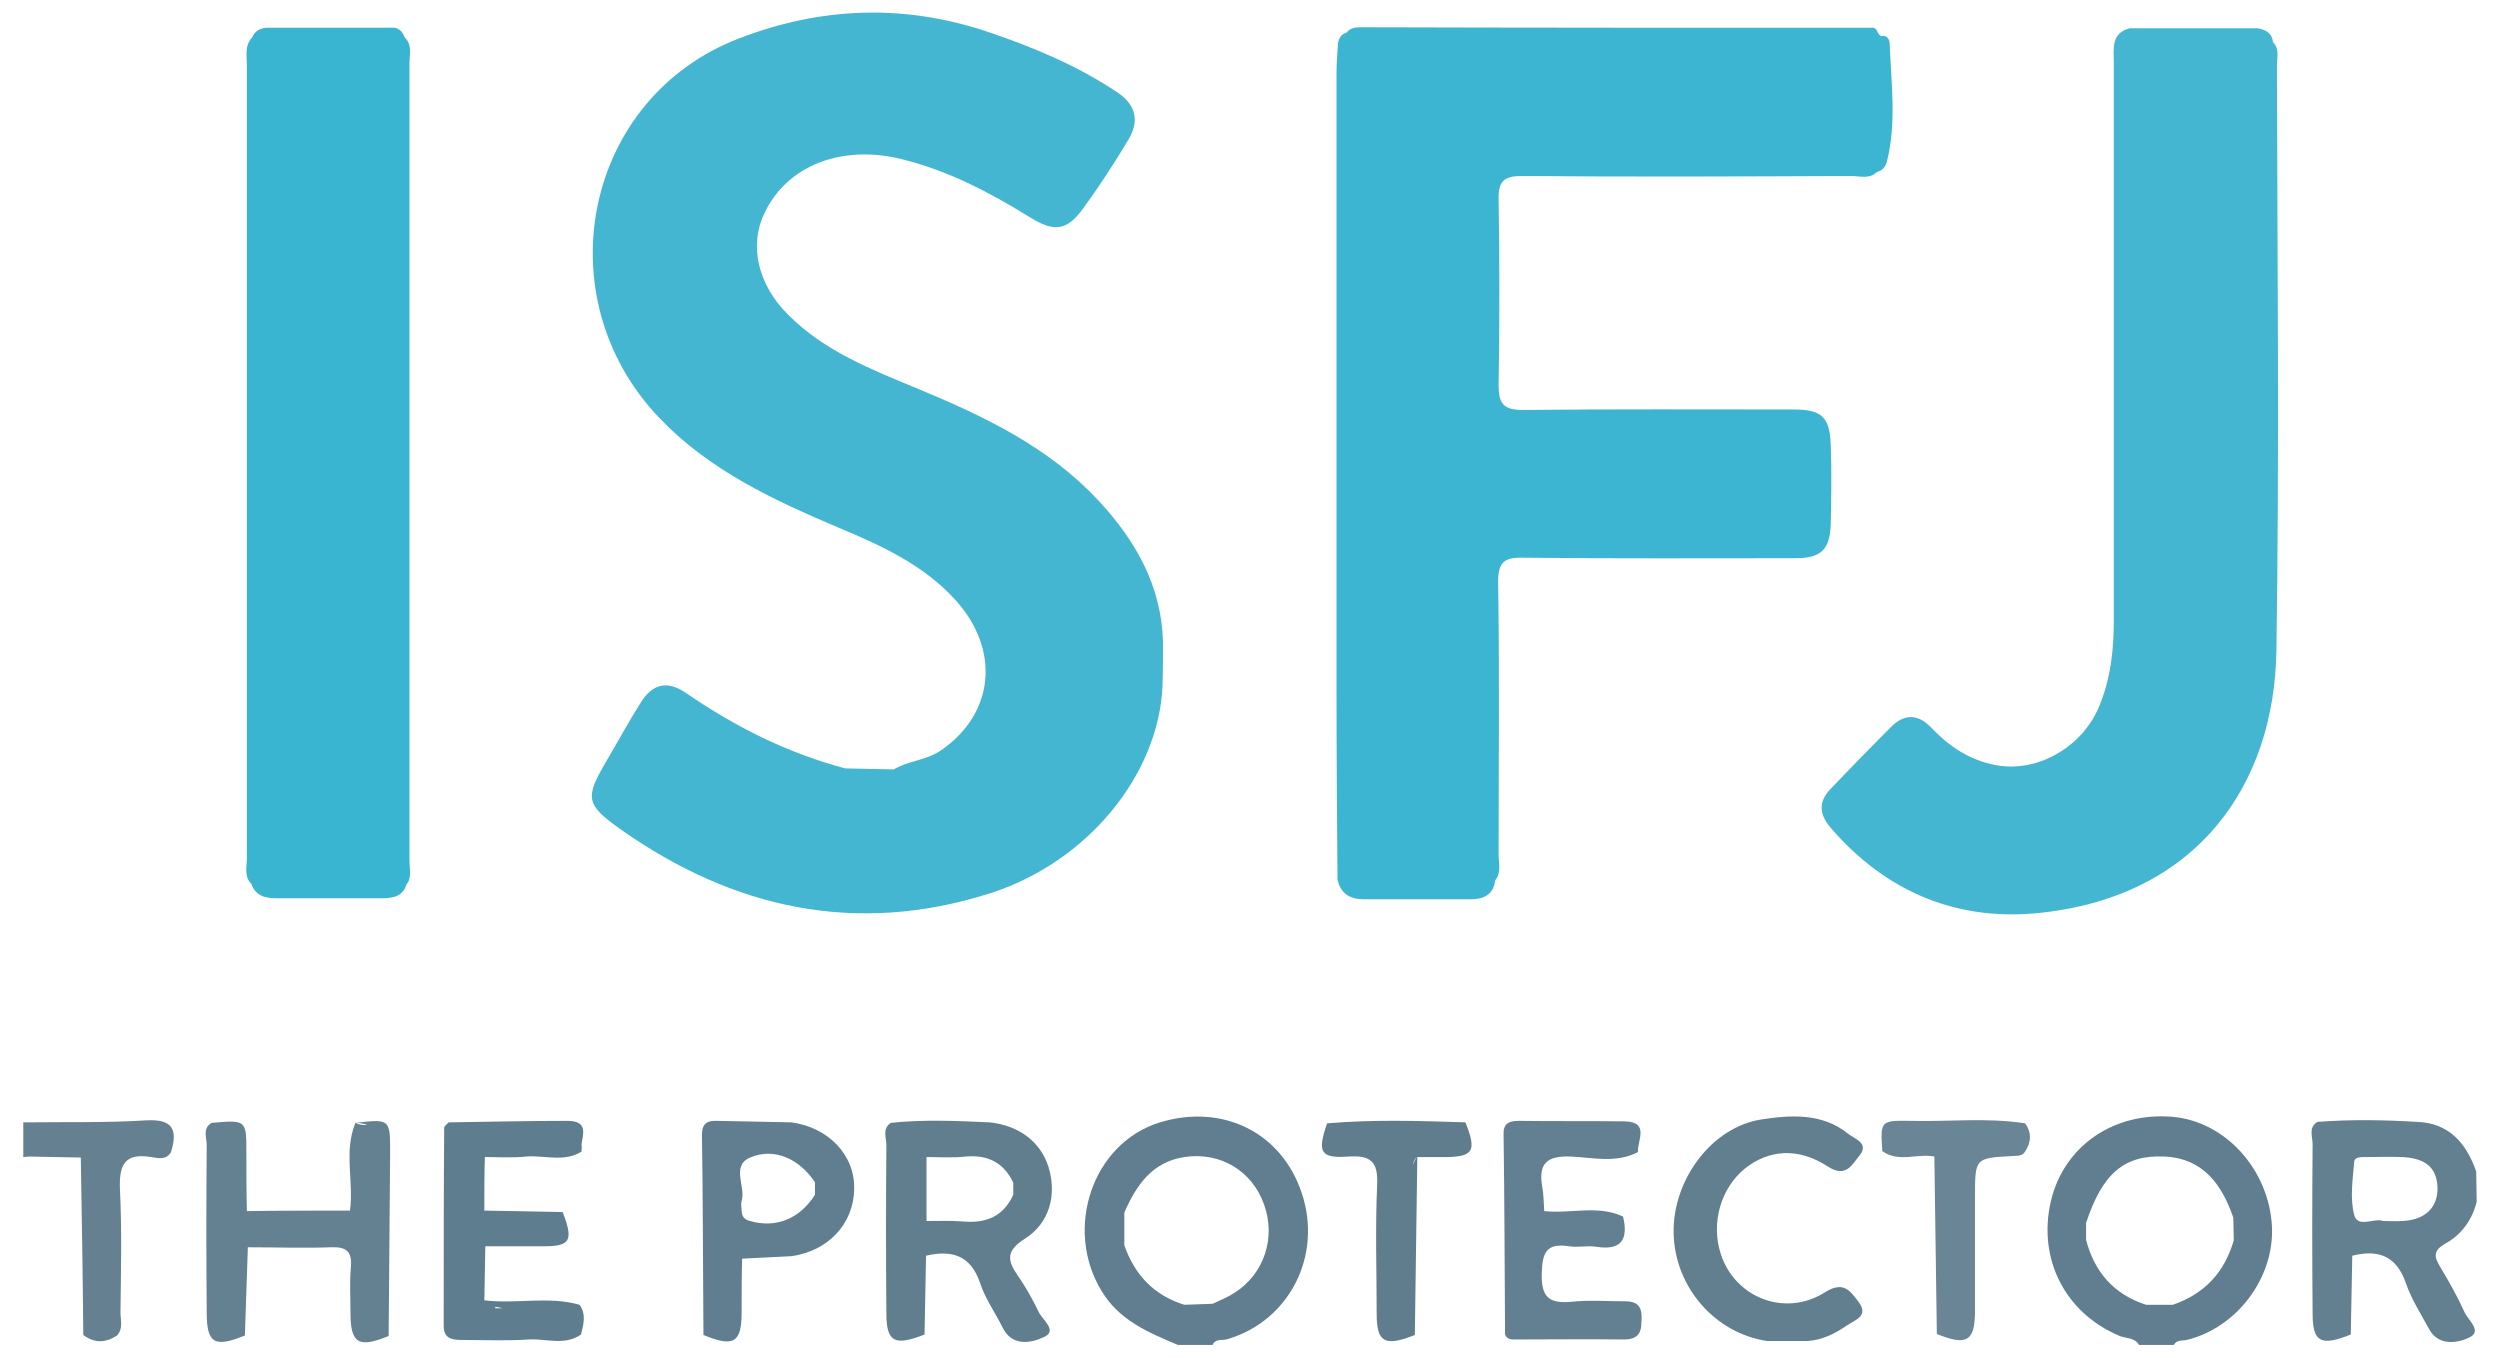 <svg version="1.1" id="레이어_1" xmlns="http://www.w3.org/2000/svg" x="0" y="0" viewBox="0 0 504.3 273.9" style="enable-background:new 0 0 504.3 273.9" xml:space="preserve">
  <style>
    .st5{fill:#607e8f}.st6{fill:#44b6d2}
  </style>
  <path d="M295.6 226.4c-9.3-.3-18.6-.6-27.9.2-2 5.8-1.4 7.1 4.3 6.7 4.6-.3 6 1.1 5.8 5.7-.4 8.6-.1 17.3-.1 26 0 5.8 1.6 6.7 7.7 4.3.2-12 .3-23.9.5-35.9h6c5.3-.1 6-1.3 3.7-7zm-10.6 8.5c.1-.5.3-1 .8-1.5-.3.5-.6 1-.8 1.5z" style="fill:#607d8e"/>
  <path d="M82.6 173.7v-161c0-1.8.6-3.7-1-5.2-.5-1.4-1.4-2.1-3-1.9H53.7c-1.3.1-2.3.7-2.8 1.9-1.6 1.7-1.1 3.7-1.1 5.7v159.9c0 1.8-.6 3.7.9 5.2.9 2.5 2.9 2.9 5.2 2.9h20.9c2.2 0 4.4-.2 5.2-2.8 1.1-1.3.6-3.1.6-4.7z" style="fill:#3ab5d1"/>
  <path d="M71.7 226.5c1 0 1.7.2 2.4.4-.8.1-1.6 0-2.4-.4-2.4 5.8-.3 11.8-1.1 17.7-6.9 0-13.9 0-20.8.1-.1-3.9-.1-7.9-.1-11.8 0-6.6 0-6.6-7-6-1.9 1.1-1 3-1 4.5-.1 11.2-.1 22.4 0 33.7 0 6.3 1.5 7.2 7.7 4.7.2-5.9.4-11.9.6-17.8 5.6 0 11.2.2 16.8 0 2.9-.1 4.2.7 4 3.8-.3 3.1-.1 6.3-.1 9.4 0 6.2 1.6 7.2 7.7 4.7l.3-36.9c0-6.9 0-6.9-7-6.1z" style="fill:#648191"/>
  <path d="M116.9 263.2c-6.3-1.8-12.8-.1-19.2-.9.1-3.6.1-7.3.2-10.9h11.8c5.4 0 6-1.2 3.8-6.9l-15.8-.3c0-3.6 0-7.2.1-10.8 2.8 0 5.6.2 8.3-.1 3.8-.3 7.7 1.2 11.2-1 0-.5.1-1 0-1.4.3-2.2 1.4-4.8-2.9-4.8-8 0-15.9.2-23.9.3-.3.4-.9.7-.9 1.1-.1 13.3-.1 26.6-.1 39.9 0 2.6 1.6 2.9 3.7 2.9 4.5 0 9 .2 13.5-.1 3.5-.2 7.2 1.3 10.5-1 .5-2 1.1-4.1-.3-6zm-17 .7v-.3l1.5.3h-1.5z" style="fill:#5e7d8f"/>
  <path d="M408.5 226.6c-7.7-1.2-15.4-.3-23.1-.5-6.1-.1-6.1 0-5.7 6.1 3.3 2.4 7.1.4 10.5 1.1.2 11.9.3 23.9.5 35.8 6 2.4 7.6 1.5 7.7-4.3v-23.4c0-7.8 0-7.8 7.5-8.2 1-.1 2 .1 2.6-.9 1.2-1.8 1.4-3.8 0-5.7z" style="fill:#6a8595"/>
  <path class="st5" d="M262.6 240.7c-4.1-12.4-16.1-18.1-28.6-14.3-13.7 4.2-19.4 21.5-11.8 34 3.6 6 9.5 8.4 15.4 10.9h7c.6-1.4 2-.8 3.1-1.2 12.4-3.7 19.1-16.8 14.9-29.4zM249 260.8c-1.4.9-2.9 1.5-4.4 2.2-1.9.1-3.8.1-5.7.2-6.1-1.9-10-6-12.1-12v-6.6c2.4-5.5 5.6-10.2 12.1-11.2 7.3-1.1 13.7 2.8 16.1 9.6 2.4 6.7 0 14-6 17.8z"/>
  <path class="st5" d="M458.3 247.4c-.6-11.4-9.3-21.1-19.9-22.1-12-1.1-22.1 5.9-24.7 17-2.7 11.7 2.9 22.6 13.9 27.2 1.3.5 3 .3 3.9 1.8h7c.6-1.1 1.7-.8 2.6-1 10.2-2.5 17.7-12.6 17.2-22.9zm-20 15.8h-5.4c-6.5-2.1-10.4-6.6-12.1-13.1v-3.4c3.3-10 7.7-13.8 15.9-13.4 7.8.4 11.5 5.7 13.8 12.3 0 1.5.1 3.1.1 4.6-1.9 6.5-5.9 10.8-12.3 13z"/>
  <path class="st6" d="M234.6 129.5c-.3-11.3-5.5-20.4-12.9-28.4-10.1-10.9-23.1-17.1-36.6-22.7-9.4-3.9-18.9-7.6-26.2-15-6.1-6.1-7.8-14-4.7-20.4 4.5-9.5 15.3-13.8 27.3-11 9.5 2.3 18 6.7 26.2 11.8 5 3.1 7.5 2.8 10.9-1.9 3.2-4.4 6.2-9 9-13.7 2.2-3.6 1.7-6.9-2.1-9.5-8.2-5.5-17.1-9.2-26.6-12.4-17-5.6-33.5-4.8-49.7 1.4-31.3 11.9-39.6 52.1-16.2 76.6 10.1 10.6 23.1 16.6 36.3 22.2 8.6 3.6 17.1 7.5 23.5 14.6 9 10 7.8 22.8-2.9 30.2-3 2.1-6.6 2.1-9.6 3.9-3.3-.1-6.5-.1-9.8-.2-11.7-3.1-22.2-8.4-32.1-15.2-3.8-2.6-6.8-1.9-9.2 2-2.4 3.8-4.5 7.7-6.8 11.6-4.4 7.5-4.4 8.8 2.8 13.9 22.7 16 47.5 21.5 74.5 12.9 19.7-6.3 34-23.9 34.8-41.8.1-3 .1-6 .1-8.9z"/>
  <path d="M381.2 9.1c0-.7-.2-2.1-1.7-1.8-.9-.3-.7-1.9-2-1.7-34.2 0-68.5 0-102.7-.1-1.2 0-2.3 0-3.2 1.1-1.1.3-1.5 1.1-1.7 2.1-.1 2-.3 4-.3 6v123.8c0 13 .1 26 .2 38.9.6 2.9 2.6 4 5.3 4h21.7c2.5 0 4.5-1 4.8-3.8 1.3-1.6.7-3.5.7-5.3 0-18.3.2-36.6-.1-54.9 0-4 1.2-5 5.1-4.9 18.3.2 36.6.1 54.9.1 5.1 0 6.9-1.7 7.1-6.8.1-5.3.2-10.6 0-16-.2-5.8-1.9-7.2-7.6-7.2-18.1 0-36.3-.1-54.4.1-4 0-5-1.2-5-5 .2-12.5.2-25 0-37.4-.1-3.7 1-4.8 4.7-4.8 22.1.2 44.3.1 66.4 0 1.7 0 3.7.7 5.2-.8 1.1-.3 1.7-1 2-2 2-7.9.9-15.7.6-23.6z" style="fill:#3cb5d2"/>
  <path class="st6" d="M459.3 13.2c0-1.6.6-3.3-.8-4.7-.2-1.9-1.5-2.5-3.1-2.8h-25.8c-3.8 1-3.2 4.1-3.2 6.9V125c0 6-.6 11.9-3 17.6-3.5 8.3-12.7 13.4-21 11.7-5.1-1-9.2-3.7-12.7-7.4-2.7-2.9-5.5-3-8.2-.3-4.1 4.1-8.2 8.3-12.2 12.5-2.5 2.6-2.4 5.1 0 7.9 11.3 13.1 25.8 19 42.6 17.1 31.6-3.5 46.9-26 47.3-52.9.6-39.4.2-78.7.1-118z"/>
  <path d="M492.2 255.5c-1.2-2-1.4-3.2 1-4.6 3.3-1.8 5.5-4.8 6.4-8.5 0-2-.1-4-.1-6.1-2-5.7-5.5-9.8-12-10-6.7-.4-13.3-.5-20 0-1.9 1.1-1 3-1 4.5-.1 11.4-.1 22.8 0 34.2 0 5.8 1.7 6.6 7.7 4.2l.3-15.9c5.2-1.3 8.9 0 10.8 5.5 1.1 3.2 3 6.2 4.7 9.3 1.9 3.5 5.7 2.8 7.9 1.8 3.1-1.3-.1-3.6-.8-5.3-1.4-3.1-3.1-6.1-4.9-9.1zm-7.6-9.2c-1.2.1-2.3 0-3.9 0-1.7-.7-5.1 1.5-5.8-1.2-.9-3.4-.3-7.2 0-10.8.1-1 1.6-.9 2.6-.9 2.3 0 4.6-.1 7 0 4.1.2 7.1 1.6 7.2 6.3 0 4-2.6 6.4-7.1 6.6z" style="fill:#638091"/>
  <path d="M205.3 257.3c-2.1-3-2.4-5 1.4-7.4 5.1-3.2 6.5-9 4.8-14.5-1.6-5.1-6-8.4-11.9-9-6.6-.3-13.3-.6-19.9.1-1.8 1.2-.9 3-.9 4.5-.1 11.3-.1 22.6 0 33.9 0 5.8 1.6 6.7 7.7 4.3l.3-15.9c5.2-1.2 9-.1 10.9 5.5 1 3.1 3 5.9 4.5 8.9 1.9 4 5.8 3.2 8.2 2.1 3.2-1.3-.2-3.6-.9-5.2-1.2-2.5-2.6-5-4.2-7.3zm-11-10.9c-2.5-.2-5-.1-7.4-.1v-12.9c2.6 0 5.3.2 7.9-.1 4.4-.4 7.7 1.2 9.6 5.3v2.4c-2 4.4-5.5 5.8-10.1 5.4z" style="fill:#617e8f"/>
  <path d="M368.1 260.7c-8.1 5.1-18.2 1-21-7.8-2-6.2 0-13.2 4.9-17.2 4.8-3.8 10.7-4.3 16.7-.4 3.7 2.4 4.9-.4 6.4-2.2 2-2.5-.9-3.3-2.3-4.4-5.2-4.2-11.5-3.8-17.4-2.9-10.1 1.5-18 12.2-17.8 22.9.2 10.9 8.3 20.2 18.8 21.8h8.3c2.9-.2 5.5-1.5 7.8-3.1 1.6-1.1 4.6-1.9 2.4-4.8-1.7-2.2-3-4.3-6.8-1.9z" style="fill:#627f90"/>
  <path d="M327.9 262.5c-3.7 0-7.3-.3-11 .1-4.5.4-6-1-5.9-5.7.1-4.3 1-6.2 5.5-5.5 1.8.3 3.7-.2 5.5.1 5.1.8 6.5-1.5 5.4-6.1-5.2-2.4-10.6-.5-15.9-1.1-.1-1.6-.1-3.3-.4-4.9-.8-4.7.9-6.3 5.8-6.1 4.4.2 9.1 1.4 13.5-.9-.1-2.4 2.4-6.1-2.7-6.2-7.1-.1-14.3 0-21.4-.1-2 0-3.1.6-3 2.8.2 13.4.2 26.9.3 40.3.4 1 1.2 1 2 1 7.3 0 14.6-.1 21.9 0 2.6 0 3.6-1 3.6-3.5.2-2.3-.1-4.2-3.2-4.2z" style="fill:#628091"/>
  <path class="st5" d="M159.6 226.4c-5-.1-10-.2-14.9-.3-2-.1-3.1.5-3.1 2.8.2 13.4.2 26.9.3 40.4 6.1 2.5 7.7 1.6 7.7-4.6 0-3.6 0-7.2.1-10.8 3.3-.2 6.6-.3 9.9-.5 7.4-1 12.6-6.5 12.7-13.5.2-6.9-5.2-12.5-12.7-13.5zm-8.3 19.9c-1.2-.3-1.6-.9-1.7-2 0-.7-.2-1.4 0-2 .9-2.9-2.2-7.1 1.7-8.8 4.9-2.1 10 .3 13.1 5v2.5c-3.1 4.9-7.9 6.8-13.1 5.3z"/>
  <path d="M29.5 226c-7.9.5-15.8.3-23.8.4h-1v7c.4 0 .8-.1 1.2-.1 3.5.1 6.9.1 10.4.2.2 11.9.4 23.9.5 35.8 2.3 1.7 4.5 1.6 6.8.1 1.3-1.4.7-3.1.7-4.7.1-8.2.3-16.5-.1-24.7-.2-4.9.8-7.5 6.3-6.6 1.3.2 3 .7 4-1 1.4-4.6.3-6.7-5-6.4z" style="fill:#648091"/>
</svg>
